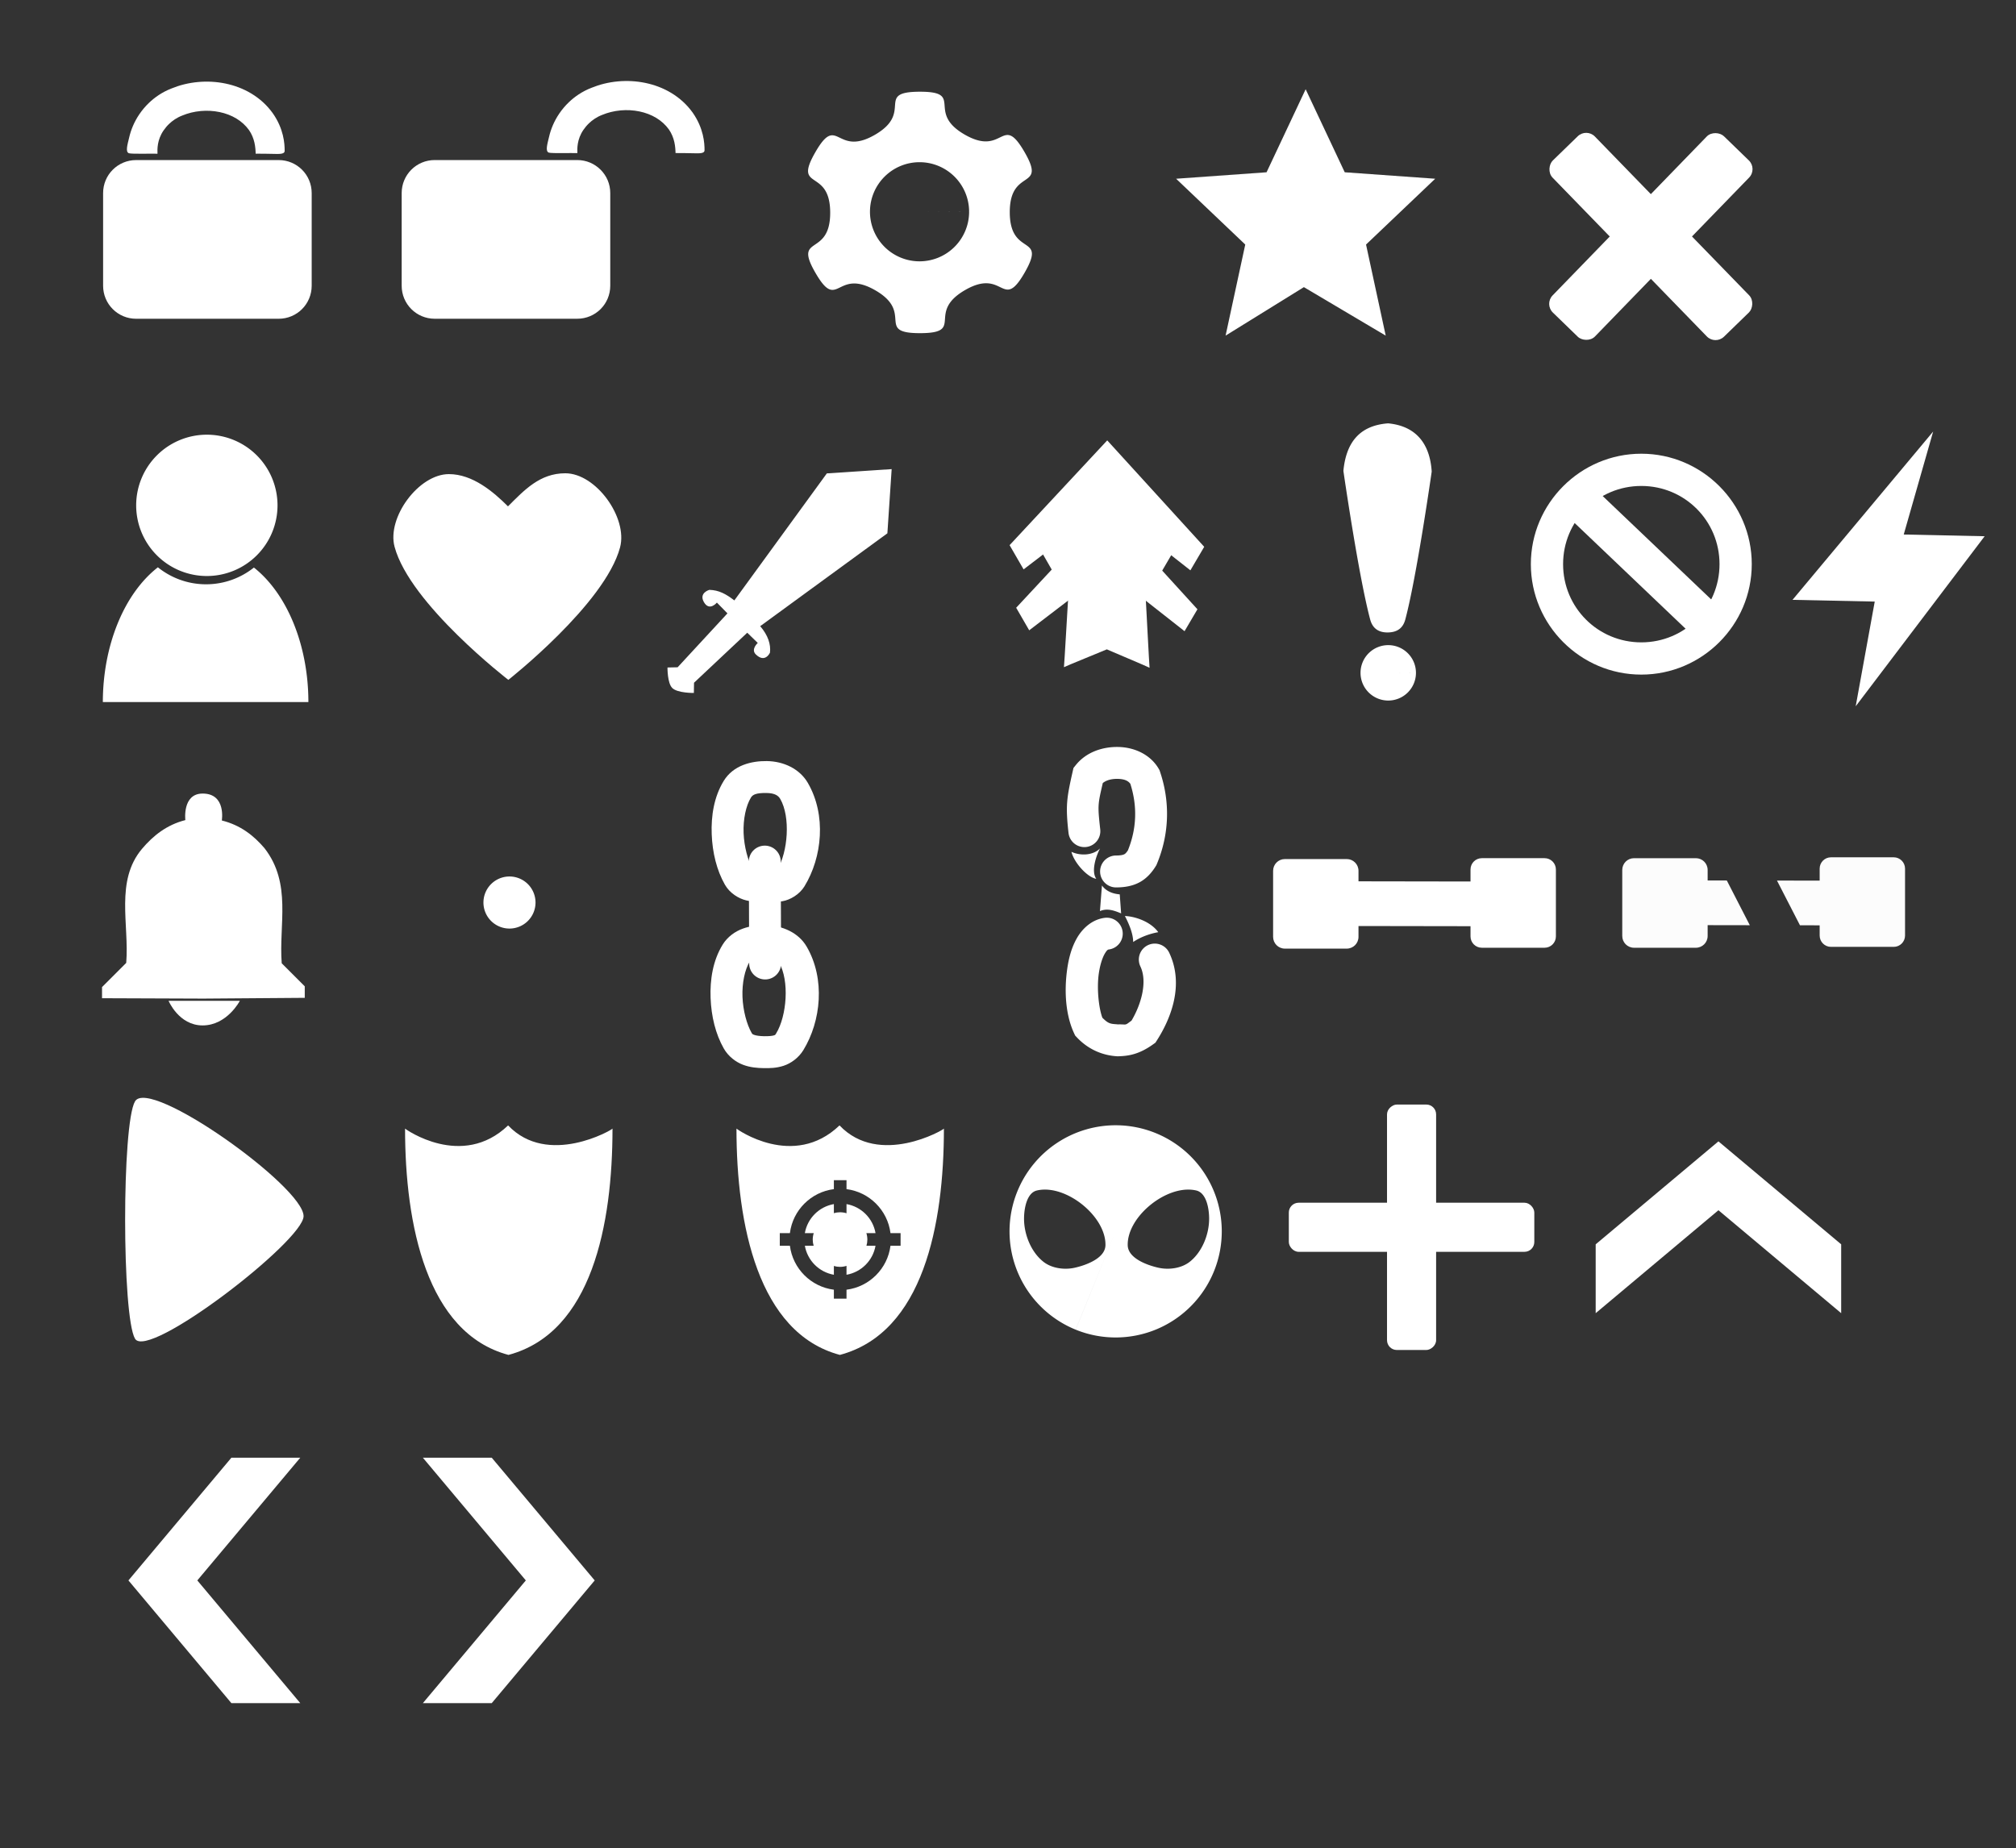 <?xml version="1.0" encoding="UTF-8" standalone="no"?>
<!-- Created with Inkscape (http://www.inkscape.org/) -->

<svg
   width="1642.428"
   height="1506.063"
   viewBox="0 0 1642.428 1506.063"
   version="1.1"
   id="SVGRoot"
   xml:space="preserve"
   sodipodi:docname="icons.svg"
   inkscape:export-filename="icons.svg"
   inkscape:export-xdpi="44.829929"
   inkscape:export-ydpi="44.829929"
   inkscape:version="1.2.2 (b0a8486541, 2022-12-01)"
   xmlns:inkscape="http://www.inkscape.org/namespaces/inkscape"
   xmlns:sodipodi="http://sodipodi.sourceforge.net/DTD/sodipodi-0.dtd"
   xmlns="http://www.w3.org/2000/svg"
   xmlns:svg="http://www.w3.org/2000/svg"><rect x="0" y="0" width="1642.428" height="1506.063" fill="#333333" stroke="none"/><sodipodi:namedview
     id="namedview5267"
     pagecolor="#a0a0a0"
     bordercolor="#000000"
     borderopacity="0.25"
     inkscape:showpageshadow="2"
     inkscape:pageopacity="0"
     inkscape:pagecheckerboard="true"
     inkscape:deskcolor="#d1d1d1"
     showgrid="false"
     showguides="true"
     inkscape:zoom="0.31079776"
     inkscape:cx="722.33467"
     inkscape:cy="838.16562"
     inkscape:window-width="1360"
     inkscape:window-height="709"
     inkscape:window-x="0"
     inkscape:window-y="29"
     inkscape:window-maximized="1"
     inkscape:current-layer="SVGRoot" /><defs
     id="defs2057" /><path
     d="m 97.854,124.909 c 0.158,0.09 0.279,0.167 0.558,0.346 0.172,0.111 0.364,0.233 0.561,0.34 0.183,0.07 0.375,0.108 0.541,0.137 0.154,0.027 0.372,0.058 0.551,0.099 0.08,0.015 0.145,0.029 0.183,0.036 -0.037,-0.007 -0.103,-0.021 -0.183,-0.036 -0.179,-0.041 -0.397,-0.072 -0.551,-0.099 -0.166,-0.029 -0.358,-0.066 -0.541,-0.137 -0.197,-0.108 -0.389,-0.23 -0.561,-0.34 -0.279,-0.179 -0.401,-0.256 -0.558,-0.346 z"
     id="path-1"
     style="fill:#ffffff;fill-rule:nonzero;stroke:none;stroke-linecap:square;stroke-miterlimit:4.8"
     inkscape:export-filename="..\..\..\..\GitHub\Fussionics\assets\img\buttons\login\icons.svg"
     inkscape:export-xdpi="2.1285961"
     inkscape:export-ydpi="2.1285961" /><path
     style="fill:#ffffff;fill-rule:evenodd;stroke:none;stroke-linecap:square;stroke-miterlimit:4.8"
     d="m 104.317,128.5 53.858,2.394"
     id="path5832" /><path
     style="fill:#ffffff;fill-rule:evenodd;stroke:none;stroke-linecap:square;stroke-miterlimit:4.8"
     d="m 105.992,129.457 -9.814,-2.154"
     id="path5841" /><path
     d="m 128.307,125.246 c -0.141,-3.611 -0.353,-11.145 4.857,-18.83 1.318,-1.944 2.876,-3.806 4.667,-5.512 2.54,-2.42 6.088,-5.033 10.646,-6.758 0.107,-0.041 0.213,-0.083 0.319,-0.126 4.29,-1.767 9.279,-3.063 14.745,-3.557 5.017,-0.454 10.259,-0.213 15.382,0.857 4.925,1.029 9.579,2.793 13.685,5.281 4.056,2.458 7.523,5.587 10.25,9.373 2.263,3.25 3.651,6.838 4.432,10.247 0.771,3.362 0.989,7.184 0.979,8.996 11.428,0 5.295,0.085 11.845,0.12 6.55,0.035 11.771,0.786 11.791,-2.44 0.031,-5.923 -0.767,-17.913 -9.643,-30.589 -0.025,-0.036 -0.051,-0.072 -0.077,-0.109 -4.726,-6.59 -10.648,-11.879 -17.277,-15.896 -6.635,-4.02 -13.852,-6.695 -21.13,-8.215 -7.56,-1.58 -15.171,-1.914 -22.375,-1.263 -7.793,0.705 -15.053,2.552 -21.491,5.186 -8.062,3.081 -14.152,7.613 -18.453,11.71 -3.053,2.908 -5.701,6.074 -7.94,9.377 -4.288,6.325 -6.856,12.811 -8.234,18.726 -1.371,5.883 -3.31,11.871 -0.278,13.028 1.013,0.387 6.843,0.461 11.244,0.403 6.445,-0.085 6.885,-0.01 11.917,-0.01 z"
     id="path15045"
     style="fill:#ffffff;stroke-width:0.837;stroke-linecap:square;stroke-miterlimit:4.8" /><path
     d="m 470.383,124.735 c -0.141,-3.611 -0.353,-11.145 4.857,-18.83 1.318,-1.944 2.876,-3.806 4.667,-5.512 2.54,-2.42 6.088,-5.033 10.646,-6.758 0.107,-0.041 0.213,-0.083 0.319,-0.126 4.29,-1.767 9.279,-3.063 14.745,-3.557 5.017,-0.454 10.259,-0.213 15.382,0.857 4.925,1.029 9.579,2.793 13.685,5.281 4.056,2.458 7.523,5.587 10.25,9.373 2.263,3.25 3.651,6.838 4.432,10.247 0.771,3.362 0.989,7.184 0.979,8.996 11.428,0 5.295,0.085 11.845,0.12 6.55,0.035 11.771,0.786 11.791,-2.44 0.031,-5.923 -0.767,-17.913 -9.643,-30.589 -0.025,-0.036 -0.051,-0.072 -0.077,-0.109 -4.726,-6.59 -10.648,-11.879 -17.277,-15.896 -6.635,-4.02 -13.852,-6.695 -21.13,-8.215 -7.56,-1.58 -15.171,-1.914 -22.375,-1.263 -7.793,0.705 -15.053,2.552 -21.491,5.186 -8.062,3.081 -14.152,7.613 -18.453,11.71 -3.053,2.908 -5.701,6.074 -7.94,9.377 -4.288,6.325 -6.856,12.811 -8.234,18.726 -1.371,5.883 -3.31,11.871 -0.278,13.028 1.013,0.387 6.843,0.461 11.244,0.403 6.445,-0.085 6.885,-0.01 11.917,-0.01 z"
     id="path-1-3-1"
     style="fill:#ffffff;stroke-width:0.837;stroke-linecap:square;stroke-miterlimit:4.8" /><path
     id="rect15048"
     style="fill:#ffffff;fill-rule:evenodd;stroke-width:9.139;stroke-linecap:square;stroke-linejoin:round;stroke-miterlimit:4.8"
     d="m 110.919,130.422 h 116.097 c 14.913,0 26.919,12.006 26.919,26.919 v 75.475 c 0,14.913 -12.006,26.919 -26.919,26.919 H 110.919 C 96.006,259.736 84,247.73 84,232.816 v -75.475 c 0,-14.913 12.006,-26.919 26.919,-26.919 z" /><path
     d="m 340.958,122.96 c 0.158,0.09 0.279,0.167 0.558,0.346 0.172,0.111 0.364,0.233 0.561,0.34 0.183,0.07 0.375,0.108 0.541,0.137 0.154,0.027 0.372,0.058 0.551,0.099 0.08,0.015 0.145,0.029 0.183,0.036 -0.037,-0.008 -0.103,-0.021 -0.183,-0.036 -0.179,-0.041 -0.397,-0.072 -0.551,-0.099 -0.166,-0.029 -0.358,-0.066 -0.541,-0.137 -0.197,-0.108 -0.389,-0.23 -0.561,-0.34 -0.279,-0.179 -0.401,-0.256 -0.558,-0.346 z"
     id="path-1-1"
     style="fill:#ffffff;fill-rule:nonzero;stroke:none;stroke-linecap:square;stroke-miterlimit:4.8" /><path
     style="fill:#ffffff;fill-rule:evenodd;stroke:none;stroke-linecap:square;stroke-miterlimit:4.8"
     d="m 347.421,126.551 53.858,2.394"
     id="path5832-1" /><path
     style="fill:#ffffff;fill-rule:evenodd;stroke:none;stroke-linecap:square;stroke-miterlimit:4.8"
     d="m 349.097,127.508 -9.814,-2.154"
     id="path5841-9" /><path
     id="rect4007-2"
     style="fill:#ffffff;fill-rule:evenodd;stroke-width:9.139;stroke-linecap:square;stroke-linejoin:round;stroke-miterlimit:4.8"
     d="m 354.162,130.41 h 116.097 c 14.913,0 26.919,12.006 26.919,26.919 v 75.475 c 0,14.913 -12.006,26.919 -26.919,26.919 H 354.162 c -14.913,0 -26.919,-12.006 -26.919,-26.919 v -75.475 c 0,-14.913 12.006,-26.919 26.919,-26.919 z" /><path
     id="path14269"
     style="fill:#ffffff;fill-rule:nonzero;stroke:none;stroke-width:0;stroke-linecap:square;stroke-linejoin:round;stroke-miterlimit:4.8;stroke-dasharray:none;stroke-opacity:1"
     d="M 167.516 447.859 A 83.729 124.203 0 0 0 137.695 456.16 C 146.22 462.167 156.619 465.703 167.871 465.703 C 179.03 465.703 189.351 462.229 197.836 456.312 A 83.729 124.203 0 0 0 167.516 447.859 z M 128.631 462.254 A 83.729 124.203 0 0 0 83.785 572.062 L 167.516 572.062 L 251.244 572.062 A 83.729 124.203 0 0 0 206.863 462.449 C 196.145 470.975 182.596 476.088 167.871 476.088 C 153.033 476.088 139.388 470.898 128.631 462.254 z " /><path
     id="path6824-1"
     style="fill:#ffffff;fill-rule:evenodd;stroke-width:10.385;stroke-linecap:square;stroke-miterlimit:4.8"
     d="m 226.09,411.77 a 57.575,57.575 0 0 1 -57.575,57.575 57.575,57.575 0 0 1 -57.575,-57.575 57.575,57.575 0 0 1 57.575,-57.575 57.575,57.575 0 0 1 57.575,57.575 z" /><path
     style="fill:#ffffff;fill-opacity:1;fill-rule:evenodd;stroke:none;stroke-width:4.485;stroke-linecap:square;stroke-linejoin:round;stroke-miterlimit:4.8;stroke-dasharray:none;stroke-opacity:1"
     d="m 413.851,412.594 c 13.47,-13.47 26.055,-26.959 46.695,-26.959 25.037,0 51.082,36.251 44.602,60.435 -12.357,46.118 -91.02,107.897 -91.02,107.897 0,0 -80.179,-61.794 -92.68,-108.45 -6.378,-23.801 19.624,-59.205 44.265,-59.205 19.297,0 36.217,14.361 48.138,26.282 z"
     id="path13849" /><path
     style="fill:#ffffff;fill-opacity:1;fill-rule:evenodd;stroke:none;stroke-width:10.385;stroke-linecap:square;stroke-linejoin:miter;stroke-miterlimit:4.8;stroke-dasharray:none;stroke-opacity:1"
     d="m 547.667,560.575 c -4.042,-4.035 -3.865,-16.692 -3.865,-16.692 l 8.258,-0.176 40.587,-43.925 -8.609,-8.785 c 0,0 -6.054,7.422 -10.542,-0.351 -4.376,-7.58 4.393,-10.015 4.393,-10.015 7.841,0.18 13.646,3.414 20.381,8.609 l 75.358,-103.519 52.801,-3.479 -3.479,52.304 -103.615,75.661 c 6.393,7.455 8.755,14.806 7.951,21.618 0,0 -3.962,8.838 -11.554,1.367 -4.206,-4.139 1.615,-9.318 1.615,-9.318 l -8.572,-8.324 -43.359,40.75 -0.124,8.324 c 0,0 -13.358,0.208 -17.623,-4.051 z"
     id="path20296" /><path
     id="path3768"
     style="fill:#ffffff;fill-rule:evenodd;stroke-width:4.945;stroke-linecap:square;stroke-miterlimit:4.8"
     inkscape:transform-center-x="0.096948014"
     inkscape:transform-center-y="10.187815"
     d="m 936.547,544.104 c 0.159,-0.171 -35.006,-15.004 -34.809,-15.003 0.196,10e-4 -35.101,14.361 -34.943,14.534 0.158,0.173 3.394,-56.506 3.454,-56.227 0.06,0.279 -24.648,-43.074 -24.709,-42.796 -0.061,0.278 37.103,-21.048 36.944,-20.877 -0.159,0.171 19.868,-39.853 19.671,-39.854 -0.196,-10e-4 19.537,40.29 19.379,40.117 -0.158,-0.173 36.927,21.651 36.867,21.373 -0.06,-0.279 -25.029,42.741 -24.967,42.463 0.061,-0.278 2.954,56.442 3.114,56.271 z"
     sodipodi:nodetypes="cscsssssssc" /><path
     id="path7699"
     style="fill:#ffffff;fill-opacity:1;fill-rule:evenodd;stroke-width:16.975;stroke-linecap:square;stroke-miterlimit:4.8"
     d="M 1130.863 344.953 C 1106.788 346.758 1096.607 361.483 1094.455 383.672 C 1094.455 383.672 1106.832 469.5 1116.289 504.795 C 1117.866 510.68 1121.749 515.33 1130.334 515.33 C 1139.725 515.33 1143.393 510.363 1144.895 504.76 C 1154.191 470.065 1166.404 384.25 1166.404 384.25 C 1164.996 361.837 1153.872 347.098 1130.863 344.953 z M 1131.111 525.662 A 22.578 22.578 0 0 0 1108.418 548.123 A 22.578 22.578 0 0 0 1130.877 570.816 A 22.578 22.578 0 0 0 1153.572 548.357 L 1130.996 548.238 L 1153.572 548.354 A 22.578 22.578 0 0 0 1131.111 525.662 z " /><path
     style="fill:#b3b3b3;fill-rule:evenodd;stroke:none;stroke-width:10.385;stroke-linecap:square;stroke-miterlimit:4.8"
     d="m 16.471,151.892 1,13"
     id="path12373-5" /><rect
     style="opacity:0;fill:#ffffff;fill-opacity:1;fill-rule:evenodd;stroke:none;stroke-width:10.385;stroke-linecap:square;stroke-miterlimit:4.8;stroke-opacity:1"
     id="rect22671"
     width="76.368"
     height="97.581"
     x="1283.799"
     y="316.054"
     rx="26.919"
     ry="26.919" /><path
     id="path23320"
     style="color:#000000;fill:#ffffff;fill-rule:evenodd;stroke-linecap:round;stroke-miterlimit:4.8;-inkscape-stroke:none"
     d="M 910.596 608.637 C 897.423 608.514 884.563 613.237 876.424 623.418 L 874.555 625.754 L 873.896 628.672 C 868.999 650.371 868.026 656.507 870.518 678.676 A 13 13 0 0 0 884.889 690.145 A 13 13 0 0 0 896.355 675.773 C 894.117 655.858 894.455 655.371 898.436 638.033 C 900.921 636.024 904.726 634.584 910.354 634.637 C 916.415 634.693 919.253 636.431 920.887 638.654 C 926.6 656.571 926.209 674.813 918.904 692.887 C 917.626 694.811 916.807 695.596 916.08 695.994 C 915.242 696.453 913.542 697.073 909.223 697.082 A 13 13 0 0 0 896.25 710.109 A 13 13 0 0 0 909.277 723.082 C 916.209 723.067 922.772 721.974 928.566 718.801 C 934.361 715.628 938.535 710.724 941.582 705.768 L 942.109 704.91 L 942.498 703.982 C 952.822 679.347 953.292 653.041 945.049 628.734 L 944.631 627.502 L 943.977 626.377 C 937.338 614.955 924.299 608.765 910.596 608.637 z M 896.209 691.303 C 890.723 696.867 880.687 697.643 872.891 694.08 C 875.032 702.891 885.804 714.84 893.123 716.086 C 888.729 709.713 893.088 697.206 896.209 691.303 z M 897.75 721.5 L 896.125 742.375 C 902.087 739.817 907.74 741.904 913.375 744.25 L 912.25 728.75 C 905.432 728.145 900.735 725.604 897.75 721.5 z M 916.438 746.375 C 919.697 752.542 923.234 760.896 923.188 767.562 C 928.123 764.188 935.425 761.013 943.625 759.562 C 937.329 750.752 924.375 746.649 916.438 746.375 z M 900.023 747.859 C 889.616 749.203 881.876 756.549 877.426 764.277 C 872.975 772.006 870.674 780.753 869.412 789.838 C 866.889 808.007 868.202 827.147 875.025 841.861 L 875.918 843.787 L 877.377 845.33 C 887.687 856.221 899.836 860.021 909.867 860.65 L 910.469 860.688 L 911.07 860.67 C 919.05 860.431 927.694 859.318 939.271 851.061 L 941.32 849.6 L 942.676 847.477 C 953.632 830.331 965.061 802.653 952.549 776.289 A 13 13 0 0 0 935.23 770.117 A 13 13 0 0 0 929.061 787.436 C 935.104 800.17 929.492 818.785 921.857 831.6 C 916.065 835.904 918.441 834.564 911.133 834.676 C 911.273 834.684 911.349 834.692 911.494 834.701 L 910.291 834.682 C 910.623 834.672 910.834 834.68 911.133 834.676 C 904.628 834.274 903.113 834.284 898.096 829.262 C 895.31 821.848 893.394 806.177 895.166 793.414 C 896.11 786.614 898.009 780.636 899.957 777.254 C 901.905 773.872 902.762 773.723 903.354 773.646 A 13 13 0 0 0 914.582 759.088 A 13 13 0 0 0 900.023 747.859 z " /><path
     style="color:#000000;fill:#ffffff;fill-rule:evenodd;stroke-linecap:square;stroke-miterlimit:4.8;-inkscape-stroke:none"
     d="m 624.791,620.139 c -12.697,-0.168 -27.389,3.431 -35.154,16.105 h 0.002 c -7.983,13.03 -10.375,28.539 -9.814,43.486 0.56,14.947 4.083,29.432 10.756,41.129 3.968,6.956 11.306,11.383 17.455,12.803 5.896,1.361 10.862,1.067 15.156,0.924 3.855,0.142 8.425,0.752 14.404,-0.291 6.082,-1.061 13.667,-5.39 17.779,-12.078 l 0.006,-0.012 0.008,-0.01 c 14.46,-23.624 18.006,-58.037 2.732,-84.316 -6.65,-11.441 -19.687,-17.56 -33.33,-17.74 z m -0.342,25.998 c 6.847,0.09 9.688,2.217 11.193,4.807 8.526,14.669 6.32,43.381 -2.432,57.678 l 0.014,-0.023 c -0.035,0.057 -0.009,0.05 -0.031,0.094 -0.036,0.003 -0.018,-0.018 -0.064,-0.01 -0.994,0.173 -4.432,0.065 -9.311,-0.094 l -0.406,-0.012 -0.406,0.012 c -4.454,0.134 -7.827,0.039 -9.121,-0.26 -1.294,-0.299 -0.284,0.411 -0.719,-0.352 -3.827,-6.71 -6.94,-18.024 -7.359,-29.221 -0.42,-11.197 1.864,-22.175 6.002,-28.93 1.456,-2.376 4.265,-3.8 12.641,-3.689 z"
     id="path23320-4" /><path
     style="color:#000000;fill:#ffffff;fill-rule:evenodd;stroke-linecap:square;stroke-miterlimit:4.8;-inkscape-stroke:none"
     d="m 623.893,753.594 -0.693,0.027 c -5.927,0.234 -11.971,0.83 -18.094,3.053 -6.123,2.223 -12.419,6.584 -16.377,13.045 -7.983,13.03 -10.375,28.539 -9.814,43.486 0.56,14.947 4.085,29.432 10.758,41.129 3.714,6.512 9.845,11.087 15.766,13.293 5.921,2.206 11.558,2.606 16.695,2.691 4.887,0.081 10.325,0.026 16.285,-1.918 5.96,-1.944 12.185,-6.429 16.047,-12.709 l 0.006,-0.012 0.008,-0.012 c 14.46,-23.624 18.008,-58.037 2.734,-84.316 -6.809,-11.716 -19.851,-16.85 -32.627,-17.711 z m -0.406,26.074 c 7.113,0.593 9.945,2.511 11.246,4.75 8.524,14.667 6.322,43.369 -2.426,57.668 -0.856,1.392 -0.777,1.214 -1.953,1.598 -1.183,0.386 -3.897,0.701 -7.787,0.637 -3.747,-0.062 -6.6,-0.516 -8.051,-1.057 -1.45,-0.54 -1.571,-0.606 -2.26,-1.812 -3.827,-6.71 -6.94,-18.024 -7.359,-29.221 -0.42,-11.197 1.864,-22.175 6.002,-28.93 0.652,-1.064 1.041,-1.447 3.082,-2.188 1.917,-0.696 5.298,-1.229 9.506,-1.445 z"
     id="path23320-3-1" /><g
     id="path24070-1"
     style="fill:#ffffff"><path
       style="color:#000000;fill:#ffffff;fill-opacity:0.556;fill-rule:evenodd;stroke-width:26.001;stroke-linecap:round;stroke-linejoin:round;stroke-miterlimit:4.8;-inkscape-stroke:none"
       d="m 623.365,785.067 -0.302,-83.02"
       id="path571" /><path
       style="color:#000000;fill:#ffffff;fill-rule:evenodd;stroke-linecap:round;stroke-linejoin:round;stroke-miterlimit:4.8;-inkscape-stroke:none"
       d="m 623.016,689.047 a 13,13 0 0 0 -12.953,13.047 l 0.303,83.02 a 13,13 0 0 0 13.047,12.953 13,13 0 0 0 12.953,-13.047 L 636.064,702 a 13,13 0 0 0 -13.049,-12.953 z"
       id="path573" /></g><path
     style="opacity:1;fill:#ffffff;fill-opacity:1;fill-rule:evenodd;stroke:none;stroke-width:21.853;stroke-linecap:round;stroke-linejoin:miter;stroke-miterlimit:4.8;stroke-dasharray:none;stroke-opacity:1"
     d="m 165.706,813.678 82.579,-0.626 v -9.384 l -18.768,-18.768 c -2.471,-31.572 8.442,-64.905 -14.076,-93.839 -8.8,-10.281 -19.46,-18.701 -34.721,-22.521 0,0 3.688,-21.934 -15.624,-21.934 -16.725,0 -14.092,21.621 -14.092,21.621 -15.085,3.856 -26.14,12.548 -35.346,23.46 -21.949,26.094 -10.286,61.602 -12.825,92.901 l -19.706,19.706 v 9.071 z"
     id="path36229"
     sodipodi:nodetypes="ccccccscccccc" /><path
     style="opacity:1;fill:#ffffff;fill-opacity:1;fill-rule:evenodd;stroke:none;stroke-width:43.635;stroke-linecap:round;stroke-linejoin:miter;stroke-miterlimit:4.8;stroke-dasharray:none;stroke-opacity:1"
     d="m 137.328,815.463 h 58.088 c 0,0 -10.393,20.064 -30.361,20.064 -19.4,0 -27.727,-20.064 -27.727,-20.064 z"
     id="path36957"
     sodipodi:nodetypes="ccsc" /><path
     id="path37094"
     style="opacity:1;fill:#ffffff;fill-rule:evenodd;stroke-width:24.7;stroke-linecap:round;stroke-miterlimit:4.8"
     d="m 436.285,735.503 a 21.213,21.213 0 0 1 -21.323,21.101 21.213,21.213 0 0 1 -21.102,-21.322 21.213,21.213 0 0 1 21.321,-21.103 21.213,21.213 0 0 1 21.105,21.32 l -21.213,-0.107 z" /><path
     id="path505"
     style="color:#000000;fill:#ffffff;fill-rule:evenodd;stroke-linecap:round;stroke-miterlimit:4.8;-inkscape-stroke:none;fill-opacity:1"
     d="m 1207.264,699.25 c -5.12,0 -9.242,4.122 -9.242,9.242 v 9.773 l -91.26,-0.145 v -8.557 c 0,-5.316 -4.28,-9.594 -9.596,-9.594 h -50.373 c -5.316,0 -9.596,4.278 -9.596,9.594 v 53.795 c 0,5.316 4.28,9.594 9.596,9.594 h 50.373 c 5.316,0 9.596,-4.278 9.596,-9.594 v -8.824 l 91.26,0.145 v 8.312 c 0,5.12 4.122,9.242 9.242,9.242 h 51.08 c 5.12,-10e-6 9.24,-4.122 9.24,-9.242 v -54.5 c 0,-5.12 -4.12,-9.242 -9.24,-9.242 z" /><path
     id="path508"
     style="color:#000000;display:inline;fill:#fcfcfc;fill-rule:evenodd;stroke-linecap:round;stroke-miterlimit:4.8;-inkscape-stroke:none;fill-opacity:1"
     d="M 1491.713 698.539 C 1486.593 698.539 1482.471 702.661 1482.471 707.781 L 1482.471 717.555 L 1447.697 717.5 L 1466.428 753.943 L 1482.471 753.969 L 1482.471 762.281 C 1482.471 767.401 1486.593 771.523 1491.713 771.523 L 1542.793 771.523 C 1547.913 771.523 1552.033 767.401 1552.033 762.281 L 1552.033 707.781 C 1552.033 702.661 1547.913 698.539 1542.793 698.539 L 1491.713 698.539 z M 1331.242 699.26 C 1325.926 699.26 1321.647 703.538 1321.647 708.854 L 1321.647 762.648 C 1321.647 767.964 1325.926 772.242 1331.242 772.242 L 1381.615 772.242 C 1386.931 772.242 1391.211 767.964 1391.211 762.648 L 1391.211 753.824 L 1425.562 753.879 L 1406.832 717.436 L 1391.211 717.41 L 1391.211 708.854 C 1391.211 703.538 1386.931 699.26 1381.615 699.26 L 1331.242 699.26 z " /><path
     style="color:#000000;fill:#ffffff;stroke-width:0.901;-inkscape-stroke:none"
     d="m 1337.168,369.692 c -49.545,-2e-5 -89.992,40.445 -89.992,89.99 0,49.545 40.447,89.992 89.992,89.992 49.545,3e-5 89.99,-40.447 89.99,-89.992 0,-49.545 -40.445,-89.99 -89.99,-89.99 z m 0,26.269 c 35.348,-2e-5 63.721,28.373 63.721,63.721 0,35.348 -28.373,63.723 -63.721,63.723 -35.348,2e-5 -63.723,-28.375 -63.723,-63.723 0,-35.348 28.375,-63.721 63.723,-63.721 z"
     id="path15061" /><path
     style="color:#000000;fill:#ffffff;stroke-width:0.901;-inkscape-stroke:none"
     d="m 1291.69,390.825 -21.855,22.934 114.223,108.846 21.855,-22.935 z"
     id="path15058" /><path
     id="path20010"
     style="fill:#ffffff;fill-opacity:1;fill-rule:nonzero;stroke:none;stroke-width:34.351;stroke-linecap:square;stroke-linejoin:miter;stroke-miterlimit:3.5;stroke-dasharray:none;stroke-dashoffset:0;stroke-opacity:1;paint-order:stroke fill markers"
     d="M 743.695 61.688 C 706.732 61.752 739.161 78.231 707.182 96.768 C 675.202 115.305 677.02 78.975 658.594 111.018 C 640.167 143.062 670.653 123.217 670.717 160.181 C 670.78 197.144 640.227 177.404 658.764 209.384 C 677.301 241.363 675.357 205.039 707.4 223.466 C 739.444 241.892 707.072 258.484 744.035 258.421 C 780.999 258.357 748.569 241.878 780.549 223.341 C 812.528 204.804 810.712 241.134 829.139 209.091 C 847.565 177.047 817.077 196.892 817.014 159.929 C 816.95 122.965 847.506 142.705 828.969 110.725 C 810.432 78.746 812.373 115.07 780.33 96.643 C 748.287 78.217 780.659 61.625 743.695 61.688 z M 743.713 119.12 A 40.384 40.384 0 0 1 783.891 159.708 L 743.508 159.505 L 783.891 159.718 A 40.384 40.384 0 0 1 743.297 199.888 A 40.384 40.384 0 0 1 703.123 159.296 A 40.384 40.384 0 0 1 743.713 119.12 z "
     transform="translate(5.641,13.044)" /><path
     id="path24150"
     style="fill:#ffffff;fill-opacity:1;fill-rule:nonzero;stroke:none;stroke-width:30.209;stroke-linecap:square;stroke-linejoin:miter;stroke-miterlimit:3.5;stroke-dasharray:none;stroke-dashoffset:0;stroke-opacity:1;paint-order:stroke fill markers"
     d="m 902.059,358.828 -79.549,85.38 11.406,19.729 68.412,-52.268 67.472,53.044 11.269,-19.165 z" /><path
     id="path24150-2"
     style="fill:#ffffff;fill-opacity:1;fill-rule:nonzero;stroke:none;stroke-width:28.137;stroke-linecap:square;stroke-linejoin:miter;stroke-miterlimit:3.5;stroke-dasharray:none;stroke-dashoffset:0;stroke-opacity:1;paint-order:stroke fill markers"
     d="m 901.957,415.68 -74.09,79.521 10.623,18.375 63.718,-48.682 62.842,49.404 10.496,-17.85 z" /><path
     style="fill:#ffffff;stroke-width:34.351;stroke-linecap:square;stroke-miterlimit:3.5;paint-order:stroke fill markers"
     d="m 1511.83,575.486 105.058,-138.549 -65.925,-1.41 23.973,-83.905 -114.576,137.139 66.983,1.41 z"
     id="path434" /><path
     style="fill:#ffffff;fill-opacity:0.997;fill-rule:evenodd;stroke-width:1.95;stroke-linecap:square;stroke-miterlimit:0;paint-order:markers fill stroke"
     d="m 109.976,897.447 c -10.774,18.661 -10.645,174.881 0,193.319 10.439,18.08 137.348,-79.753 137.348,-99.821 0,-24.027 -125.73,-113.619 -137.348,-93.498 z"
     id="path421"
     sodipodi:nodetypes="ssss" /><rect
     style="fill:#ffffff;fill-opacity:0.997;fill-rule:evenodd;stroke-width:1.44;stroke-linecap:square;stroke-miterlimit:0;paint-order:markers fill stroke"
     id="rect2624"
     width="200.155"
     height="48.072"
     x="975.209"
     y="-854.566"
     rx="9.882"
     ry="9.882"
     transform="rotate(45.835)" /><rect
     style="fill:#ffffff;fill-opacity:0.997;fill-rule:evenodd;stroke-width:1.44;stroke-linecap:square;stroke-miterlimit:0;paint-order:markers fill stroke"
     id="rect2628"
     width="200.155"
     height="48.072"
     x="-898.166"
     y="-1123.616"
     rx="9.882"
     ry="9.882"
     transform="rotate(134.126)" /><path
     style="fill:#ffffff;stroke-width:31.273;stroke-linecap:square;paint-order:fill markers stroke"
     d="m 958.168,145.641 73.695,-5.268 31.845,-67.649 31.845,67.649 73.695,5.268 -56.337,53.617 16.024,74.215 -66.662,-39.51 -63.792,39.51 16.024,-74.215 z"
     id="path671"
     sodipodi:nodetypes="ccccccccccc" /><path
     id="path1451"
     style="fill:#ffffff;fill-opacity:1;stroke-width:2.403"
     inkscape:label="escudo"
     d="M 330,919.604 C 330,997.728 347.522,1086.195 414.25,1104 482.314,1085.839 499,997.415 499,919.604 498.802,920.567 446.318,951.055 413.951,917 376.344,953.072 330,919.831 330,919.604 Z"
     sodipodi:nodetypes="ccccc" /><path
     id="path326"
     style="fill:#ffffff;fill-opacity:1;stroke-width:2.403"
     inkscape:label="escudo"
     d="M 683.951 917 C 646.344 953.072 600 919.831 600 919.604 C 600 997.728 617.523 1086.195 684.25 1104 C 752.314 1085.839 769 997.415 769 919.604 C 768.802 920.567 716.319 951.055 683.951 917 z M 679.352 961.648 L 689.65 961.648 L 689.65 968.926 C 708.288 971.265 723.133 986.112 725.473 1004.75 L 733.705 1004.75 L 733.705 1015.047 L 725.473 1015.047 C 723.133 1033.685 708.288 1048.532 689.65 1050.871 L 689.65 1058.15 L 679.352 1058.15 L 679.352 1050.871 C 660.714 1048.532 645.869 1033.685 643.529 1015.047 L 635.295 1015.047 L 635.295 1004.75 L 643.529 1004.75 C 645.869 986.112 660.714 971.265 679.352 968.926 L 679.352 961.648 z M 679.352 981.109 C 667.28 983.231 657.83 992.679 655.709 1004.75 L 662.955 1004.75 C 662.418 1006.454 662.14 1008.229 662.133 1010.016 C 662.134 1011.719 662.381 1013.414 662.865 1015.047 L 655.709 1015.047 C 657.83 1027.118 667.28 1036.568 679.352 1038.689 L 679.352 1031.533 C 680.984 1032.018 682.679 1032.268 684.383 1032.268 C 686.17 1032.261 687.946 1031.983 689.65 1031.445 L 689.65 1038.689 C 701.722 1036.568 711.17 1027.118 713.291 1015.047 L 705.898 1015.047 C 706.383 1013.414 706.63 1011.719 706.631 1010.016 C 706.63 1008.23 706.36 1006.455 705.828 1004.75 L 713.291 1004.75 C 711.17 992.679 701.722 983.231 689.65 981.109 L 689.65 988.572 C 687.945 988.041 686.169 987.77 684.383 987.77 C 682.68 987.77 680.985 988.016 679.352 988.5 L 679.352 981.109 z " /><path
     id="path829"
     style="fill:#ffffff;fill-rule:evenodd;stroke-width:30.161;stroke-linecap:square;stroke-miterlimit:0;paint-order:markers fill stroke"
     d="M 910.359 916.891 A 86.455 86.455 0 0 0 828.834 970.758 A 86.455 86.455 0 0 0 876.332 1083.414 L 908.916 1003.334 L 876.357 1083.424 A 86.455 86.455 0 0 0 989.004 1035.9 A 86.455 86.455 0 0 0 941.488 923.25 A 86.455 86.455 0 0 0 910.359 916.891 z M 851.455 969.295 C 873.821 969.415 901.043 993.034 900.613 1014.633 C 900.408 1024.945 885.734 1030.664 875.676 1032.949 C 867.204 1034.874 856.883 1033.496 850.064 1028.111 C 839.954 1020.128 834.226 1005.716 834.279 992.834 C 834.314 984.479 836.579 971.981 844.705 970.041 C 846.879 969.522 849.141 969.283 851.455 969.295 z M 967.904 969.295 C 970.218 969.283 972.481 969.522 974.654 970.041 C 982.781 971.981 985.044 984.479 985.078 992.834 C 985.131 1005.716 979.405 1020.128 969.295 1028.111 C 962.476 1033.496 952.156 1034.874 943.684 1032.949 C 933.626 1030.664 918.949 1024.945 918.744 1014.633 C 918.314 993.034 945.538 969.415 967.904 969.295 z " /><rect
     style="fill:#ffffff;stroke-width:16;stroke-linecap:square;paint-order:fill markers stroke"
     id="rect326"
     width="200"
     height="40"
     x="-1250"
     y="-1020"
     ry="8"
     transform="scale(-1)" /><rect
     style="fill:#ffffff;stroke-width:16;stroke-linecap:square;paint-order:fill markers stroke"
     id="rect434"
     width="200"
     height="40"
     x="-1100"
     y="1130"
     ry="8"
     transform="rotate(-90)" /><path
     id="rect494"
     style="fill:#ffffff;fill-opacity:1;stroke:none;stroke-width:0.965;stroke-linecap:square;stroke-opacity:1;paint-order:fill markers stroke"
     d="M 1500,1013.889 V 1070 L 1400,986.111 1300,1070 v -56.111 L 1400,930 Z"
     sodipodi:nodetypes="ccccccc" /><path
     id="path885"
     style="fill:#ffffff;fill-opacity:1;stroke:none;stroke-width:0.965;stroke-linecap:square;stroke-opacity:1;paint-order:fill markers stroke"
     d="M 400.611,1387.751 H 344.5 l 83.889,-100 -83.889,-100 h 56.111 l 83.889,100 z"
     sodipodi:nodetypes="ccccccc" /><path
     id="path887"
     style="fill:#ffffff;fill-opacity:1;stroke:none;stroke-width:0.965;stroke-linecap:square;stroke-opacity:1;paint-order:fill markers stroke"
     d="m 188.524,1187.751 h 56.111 l -83.889,100 83.889,100 h -56.111 l -83.889,-100 z"
     sodipodi:nodetypes="ccccccc" /></svg>
